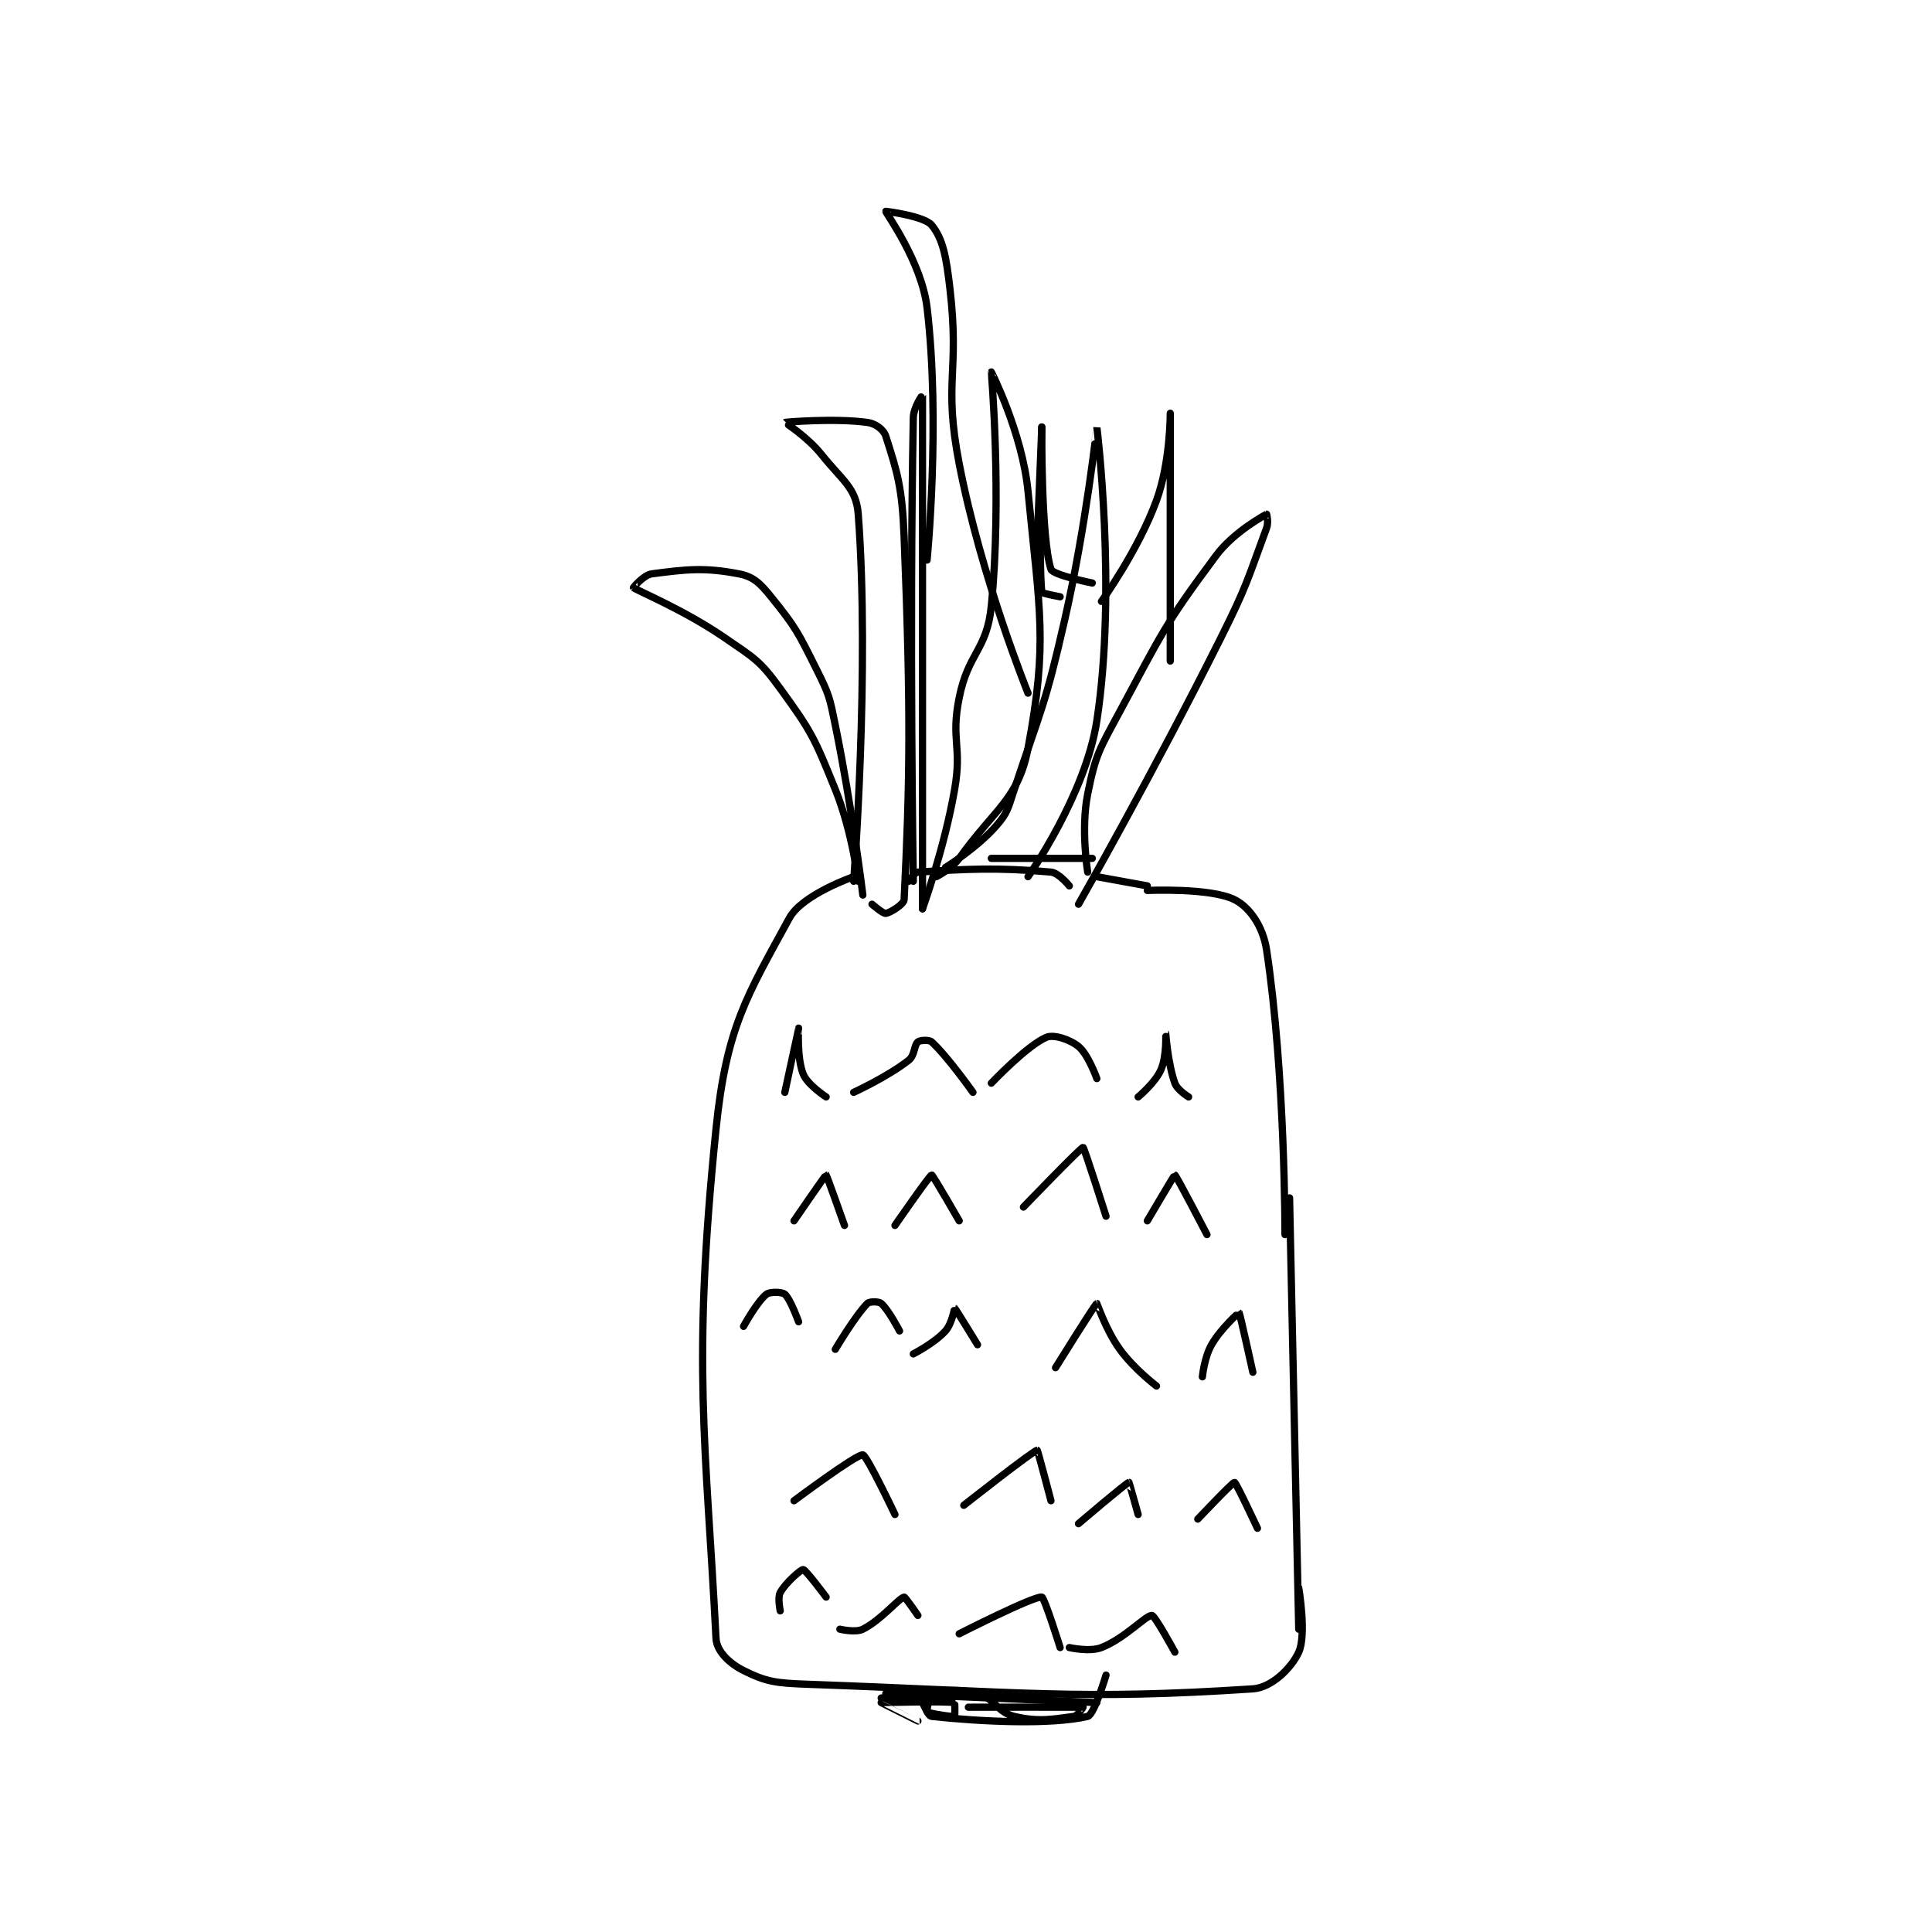<?xml version="1.0" encoding="utf-8"?>
<!DOCTYPE svg PUBLIC "-//W3C//DTD SVG 1.1//EN" "http://www.w3.org/Graphics/SVG/1.1/DTD/svg11.dtd">
<svg viewBox="0 0 800 800" preserveAspectRatio="xMinYMin meet" xmlns="http://www.w3.org/2000/svg" version="1.1">
<g fill="none" stroke="black" stroke-linecap="round" stroke-linejoin="round" stroke-width="1.579">
<g transform="translate(262.281,87.52) scale(1.9) translate(-212,-47.133)">
<path id="0" d="M260 192.133 C260 192.133 248.792 196.015 246 201.133 C236.816 217.971 232.271 224.853 230 247.133 C224.708 299.056 227.822 315.301 230 358.133 C230.143 360.952 232.938 363.602 236 365.133 C240.996 367.632 243.096 367.885 250 368.133 C297.486 369.845 309.013 371.618 347 369.133 C351.124 368.863 355.441 364.564 357 361.133 C358.74 357.305 357 347.133 357 347.133 "/>
<path id="1" d="M357 356.133 L355 262.133 "/>
<path id="2" d="M324 195.133 C324 195.133 337.737 194.502 343 197.133 C346.29 198.778 349.218 202.945 350 208.133 C354.06 235.076 354 270.133 354 270.133 "/>
<path id="3" d="M324 194.133 L313 192.133 "/>
<path id="4" d="M261 193.133 C261 193.133 259.707 182.293 256 173.133 C251.479 161.963 250.92 160.649 244 151.133 C239.557 145.024 238.454 144.571 232 140.133 C222.906 133.881 212.726 129.768 212 129.133 C211.966 129.104 214.251 126.361 216 126.133 C223.566 125.146 227.466 124.684 235 126.133 C238.157 126.74 239.586 128.151 242 131.133 C247.453 137.87 247.916 138.966 252 147.133 C254.722 152.578 254.761 153.061 256 159.133 C259.696 177.245 262 196.133 262 196.133 "/>
<path id="5" d="M260 193.133 C260 193.133 263.546 146.952 261 113.133 C260.567 107.378 257.522 105.786 253 100.133 C249.876 96.229 244.984 93.144 245 93.133 C245.092 93.069 255.843 92.157 263 93.133 C264.753 93.372 266.533 94.675 267 96.133 C269.538 104.065 270.569 107.249 271 118.133 C272.537 156.938 272.23 171.913 271 197.133 C270.95 198.153 267.964 199.996 267 200.133 C266.409 200.218 264 198.133 264 198.133 "/>
<path id="6" d="M273 193.133 C273 193.133 272.114 139.069 273 92.133 C273.044 89.792 275 87.13 275 87.133 C275.001 87.205 275 199.133 275 199.133 "/>
<path id="7" d="M275 199.133 C275 199.133 279.754 186.046 282 173.133 C283.664 163.563 281.136 162.452 283 153.133 C284.974 143.261 289.046 142.812 290 133.133 C292.352 109.277 289.996 82.145 290 82.133 C290.002 82.128 296.762 95.449 298 108.133 C300.588 134.656 302.33 141.04 298 164.133 C295.927 175.19 290.753 177.279 283 188.133 C281.309 190.501 278 192.133 278 192.133 "/>
<path id="8" d="M280 190.133 C280 190.133 286.757 185.942 291 181.133 C293.615 178.169 293.621 177.27 295 173.133 C301.007 155.111 301.754 154.768 306 136.133 C310.685 115.57 313 94.132 313 94.133 C313 94.135 317.387 129.47 313 158.133 C310.512 174.389 298 192.133 298 192.133 "/>
<path id="9" d="M311 191.133 C311 191.133 309.475 181.76 311 174.133 C312.741 165.43 313.531 164.432 318 156.133 C327.3 138.862 327.755 137.244 339 122.133 C342.894 116.9 349.794 113.246 350 113.133 C350.021 113.122 350.452 114.914 350 116.133 C345.829 127.395 345.773 128.587 340 140.133 C325.368 169.398 309 198.133 309 198.133 "/>
<path id="10" d="M307 194.133 C307 194.133 304.716 191.289 303 191.133 C291.351 190.074 284.52 190.455 274 191.133 C273.228 191.183 272 193.133 272 193.133 "/>
<path id="11" d="M290 188.133 L312 188.133 "/>
<path id="12" d="M314 132.133 C314 132.133 321.986 121.104 326 110.133 C329.057 101.779 329 91.133 329 91.133 C329 91.134 329 145.133 329 145.133 "/>
<path id="13" d="M300 119.133 C300 119.133 301 94.133 301 94.133 C301 94.133 300.258 123.266 301 130.133 C301.029 130.407 305 131.133 305 131.133 "/>
<path id="14" d="M301 94.133 C301 94.133 300.804 118.347 303 125.133 C303.41 126.401 312 128.133 312 128.133 "/>
<path id="15" d="M276 123.133 C276 123.133 278.957 93.105 276 68.133 C274.814 58.115 266.982 47.462 267 47.133 C267.002 47.094 275.367 48.15 277 50.133 C279.514 53.186 280.197 57.177 281 64.133 C283.122 82.522 279.526 84.152 283 102.133 C287.787 126.912 298 152.133 298 152.133 "/>
<path id="16" d="M245 239.133 C245 239.133 247.998 225.136 248 225.133 C248.001 225.132 247.589 231.607 249 235.133 C249.95 237.507 254 240.133 254 240.133 "/>
<path id="17" d="M260 239.133 C260 239.133 267.436 235.719 272 232.133 C273.341 231.079 273.17 228.797 274 228.133 C274.479 227.75 276.456 227.635 277 228.133 C280.458 231.303 286 239.133 286 239.133 "/>
<path id="18" d="M290 237.133 C290 237.133 297.796 228.903 302 227.133 C303.597 226.461 307.097 227.576 309 229.133 C311.144 230.887 313 236.133 313 236.133 "/>
<path id="19" d="M322 240.133 C322 240.133 325.75 237.05 327 234.133 C328.294 231.114 327.999 226.132 328 226.133 C328.002 226.135 328.46 232.821 330 237.133 C330.535 238.632 333 240.133 333 240.133 "/>
<path id="20" d="M324 267.133 C324 267.133 329.895 257.109 330 257.133 C330.284 257.199 337 270.133 337 270.133 "/>
<path id="21" d="M297 264.133 C297 264.133 309.564 251.085 310 251.133 C310.252 251.161 315 266.133 315 266.133 "/>
<path id="22" d="M269 268.133 C269 268.133 276.595 257.162 277 257.133 C277.244 257.116 283 267.133 283 267.133 "/>
<path id="23" d="M247 267.133 C247 267.133 253.863 257.121 254 257.133 C254.113 257.144 258 268.133 258 268.133 "/>
<path id="24" d="M236 290.133 C236 290.133 238.966 284.715 241 283.133 C241.779 282.527 244.396 282.616 245 283.133 C246.229 284.187 248 289.133 248 289.133 "/>
<path id="25" d="M256 295.133 C256 295.133 260.37 287.764 263 285.133 C263.464 284.669 265.478 284.685 266 285.133 C267.592 286.498 270 291.133 270 291.133 "/>
<path id="26" d="M273 296.133 C273 296.133 277.617 293.781 280 291.133 C281.434 289.54 281.998 286.132 282 286.133 C282.149 286.197 287 294.133 287 294.133 "/>
<path id="27" d="M304 299.133 C304 299.133 312.64 285.236 313 285.133 C313.059 285.116 314.933 290.887 318 295.133 C321.104 299.431 326 303.133 326 303.133 "/>
<path id="28" d="M336 301.133 C336 301.133 336.402 296.929 338 294.133 C340.046 290.553 343.981 287.121 344 287.133 C344.167 287.245 347 300.133 347 300.133 "/>
<path id="29" d="M335 332.133 C335 332.133 342.613 324.074 343 324.133 C343.373 324.191 348 334.133 348 334.133 "/>
<path id="30" d="M309 333.133 C309 333.133 319.449 324.218 320 324.133 C320.041 324.127 322 331.133 322 331.133 "/>
<path id="31" d="M284 329.133 C284 329.133 299.173 317.177 300 317.133 C300.12 317.127 303 328.133 303 328.133 "/>
<path id="32" d="M247 328.133 C247 328.133 260.626 317.946 262 318.133 C262.884 318.254 269 331.133 269 331.133 "/>
<path id="33" d="M244 352.133 C244 352.133 243.381 349.247 244 348.133 C245.203 345.968 248.539 343.087 249 343.133 C249.573 343.191 254 349.133 254 349.133 "/>
<path id="34" d="M257 356.133 C257 356.133 260.399 356.934 262 356.133 C266.002 354.132 269.779 349.438 271 349.133 C271.227 349.077 274 353.133 274 353.133 "/>
<path id="35" d="M283 357.133 C283 357.133 299.203 348.888 301 349.133 C301.584 349.213 305 360.133 305 360.133 "/>
<path id="36" d="M307 360.133 C307 360.133 311.416 361.138 314 360.133 C319.065 358.164 323.706 353.053 325 353.133 C325.674 353.175 330 361.133 330 361.133 "/>
<path id="37" d="M267 370.133 L313 372.133 "/>
<path id="38" d="M266 371.133 C266 371.133 271.739 370.311 274 371.133 C275.259 371.591 275.914 375.016 277 375.133 C287.754 376.296 303.043 377.018 311 375.133 C312.435 374.793 315 366.133 315 366.133 "/>
<path id="39" d="M285 373.133 C285 373.133 309.734 373.11 310 373.133 C310.019 373.135 308.811 375.025 308 375.133 C303.347 375.754 300.252 376.384 295 375.133 C291.287 374.249 290.721 371.167 287 370.133 C283.037 369.033 278.704 369.514 277 370.133 C276.582 370.286 275.841 373.974 276 374.133 C276.37 374.504 281.555 375.282 282 375.133 C282.079 375.107 282.068 372.146 282 372.133 C280.068 371.771 266.018 372.124 266 372.133 C265.993 372.137 274 376.133 274 376.133 "/>
</g>
</g>
</svg>
